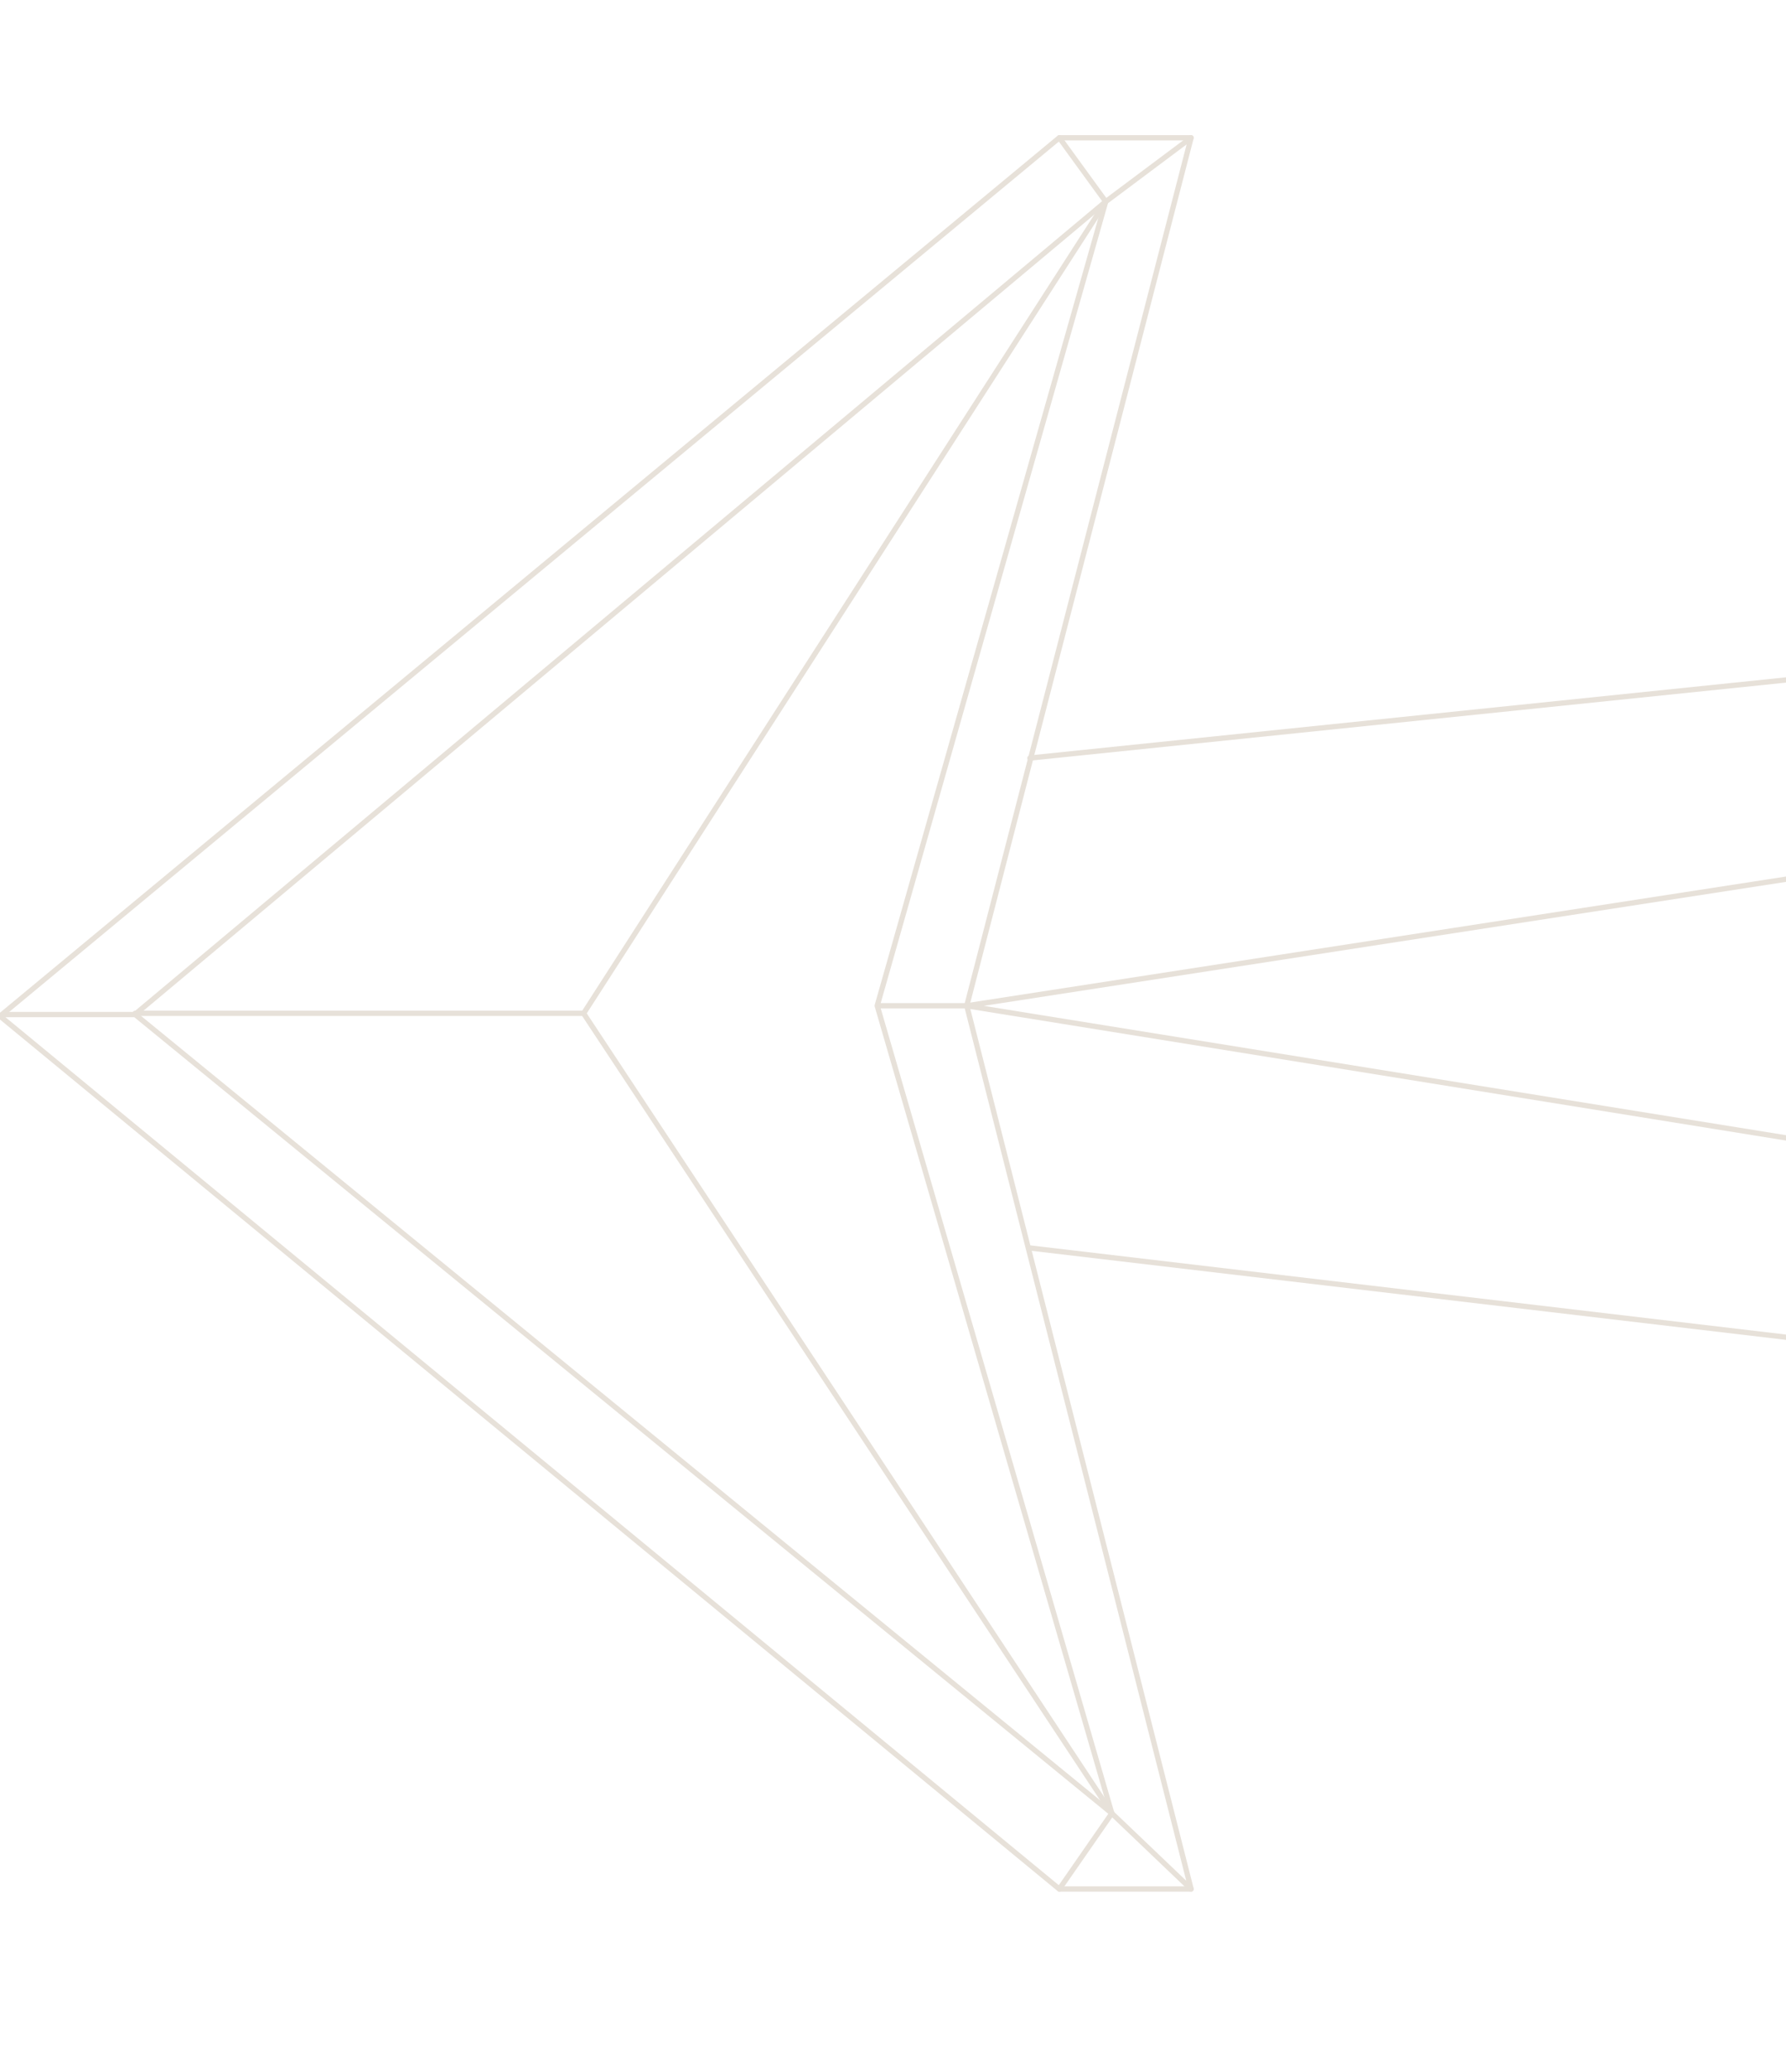 <svg width="338" height="392" fill="none" xmlns="http://www.w3.org/2000/svg"><g clip-path="url(#clip0_77_51109)" stroke="#E7E1D9" stroke-miterlimit="10" stroke-linecap="round" stroke-linejoin="round"><path d="M194.915 143.395l267.424-27.604V267.62L195.06 236.085"/><path d="M225.409 357.328h-24.941L0 192.213 200.468 26.065h24.941"/><path d="M432.843 151.664l-249.868 38.592 249.408 40.202M25.881 191.602l183.367-153.46m-8.764 319.187l9.937-14.318L25.585 191.912H.625"/><path d="M166.012 190.246l43.239-152.098 16.158-12.084-42.447 164.182 42.447 167.082-15.004-14.316-44.393-152.766zm.009.001h16.95"/><path d="M210.421 343.012l-99.974-151.315 98.819-153.549-8.782-12.084M25.57 191.686h84.861"/></g><defs><clipPath id="clip0_77_51109"><path fill="#fff" transform="translate(0 -52)" d="M0 0h384v484H0z"/></clipPath></defs></svg>